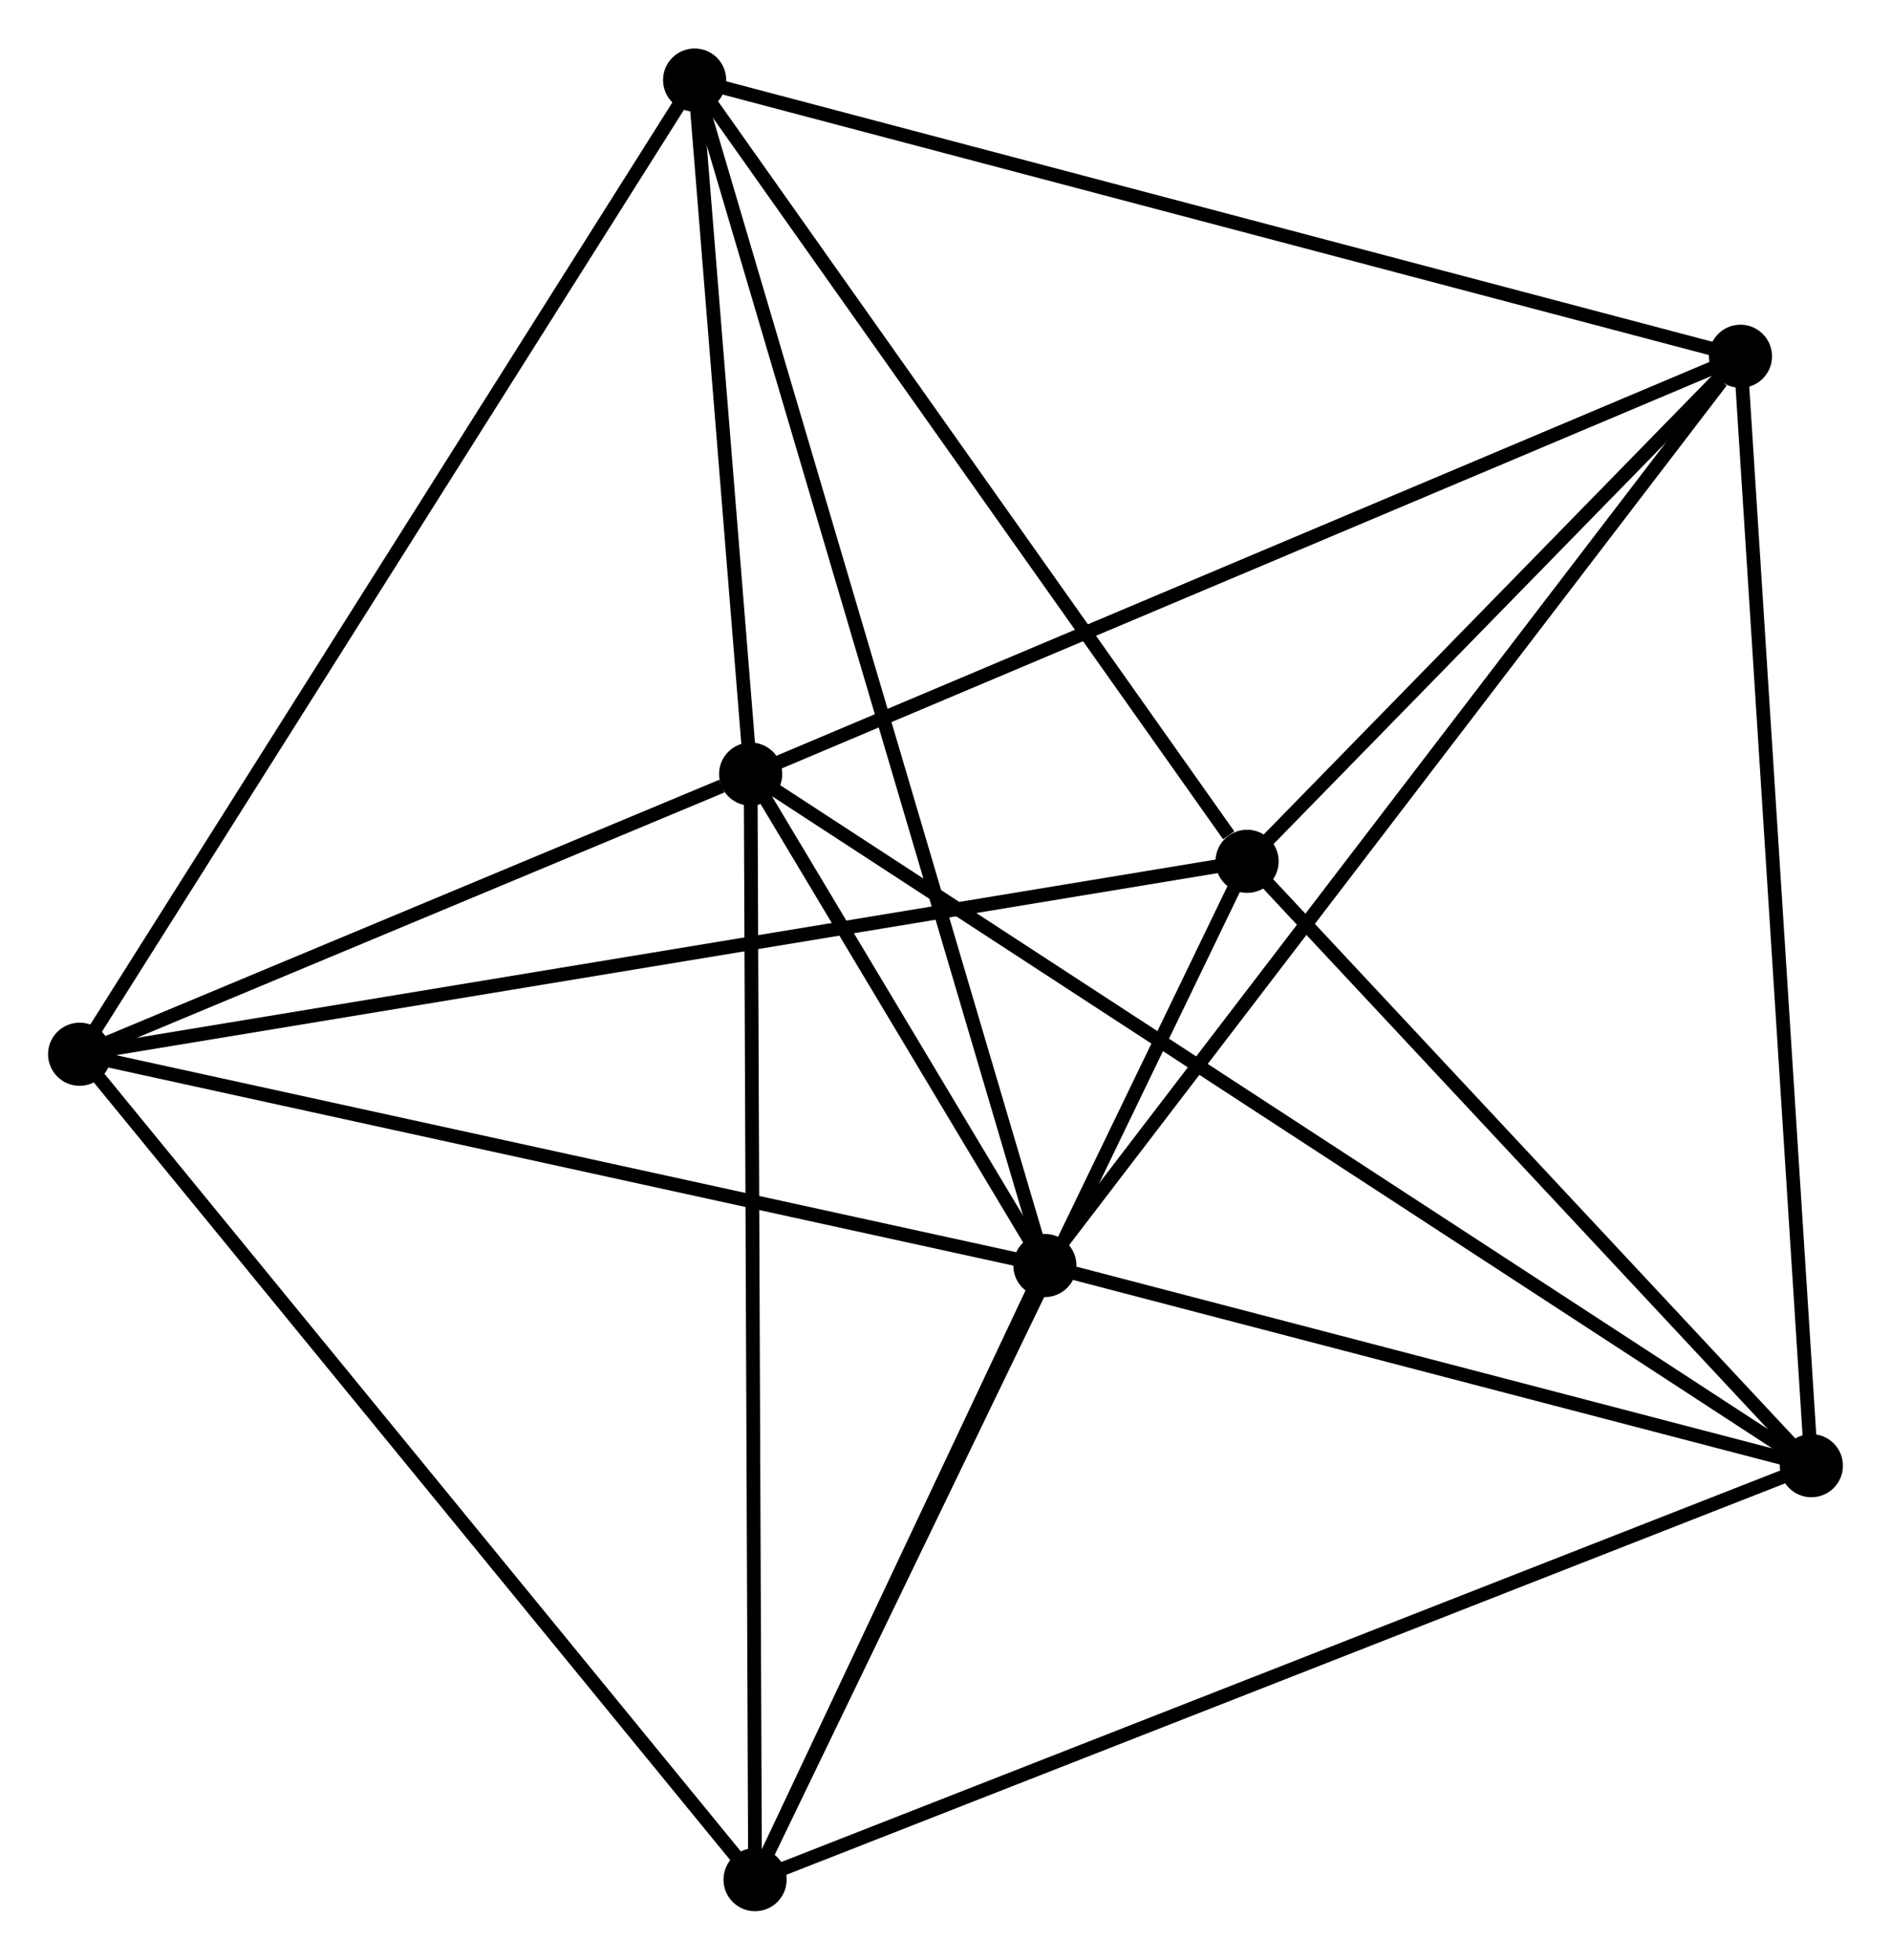 <?xml version="1.0" encoding="UTF-8" standalone="no"?>
<!DOCTYPE svg PUBLIC "-//W3C//DTD SVG 1.1//EN"
 "http://www.w3.org/Graphics/SVG/1.1/DTD/svg11.dtd">
<!-- Generated by graphviz version 2.36.0 (20140111.2315)
 -->
<!-- Title: %3 Pages: 1 -->
<svg width="138pt" height="143pt"
 viewBox="0.00 0.00 137.75 142.68" xmlns="http://www.w3.org/2000/svg" xmlns:xlink="http://www.w3.org/1999/xlink">
<g id="graph0" class="graph" transform="scale(1 1) rotate(0) translate(4 138.681)">
<title>%3</title>
<!-- 0 -->
<g id="node1" class="node"><title>0</title>
<ellipse fill="black" stroke="black" cx="50.681" cy="-82.327" rx="1.8" ry="1.8"/>
</g>
<!-- 1 -->
<g id="node2" class="node"><title>1</title>
<ellipse fill="black" stroke="black" cx="72.114" cy="-46.533" rx="1.8" ry="1.8"/>
</g>
<!-- 0&#45;&#45;1 -->
<g id="edge1" class="edge"><title>0&#45;&#45;1</title>
<path fill="none" stroke="black" d="M51.833,-80.403C55.589,-74.129 67.445,-54.33 71.059,-48.296"/>
</g>
<!-- 3 -->
<g id="node3" class="node"><title>3</title>
<ellipse fill="black" stroke="black" cx="127.949" cy="-31.953" rx="1.8" ry="1.8"/>
</g>
<!-- 0&#45;&#45;3 -->
<g id="edge2" class="edge"><title>0&#45;&#45;3</title>
<path fill="none" stroke="black" d="M52.294,-81.275C62.35,-74.719 116.314,-39.538 126.344,-32.999"/>
</g>
<!-- 4 -->
<g id="node4" class="node"><title>4</title>
<ellipse fill="black" stroke="black" cx="46.6" cy="-132.881" rx="1.8" ry="1.8"/>
</g>
<!-- 0&#45;&#45;4 -->
<g id="edge3" class="edge"><title>0&#45;&#45;4</title>
<path fill="none" stroke="black" d="M50.505,-84.499C49.834,-92.815 47.432,-122.569 46.77,-130.773"/>
</g>
<!-- 5 -->
<g id="node5" class="node"><title>5</title>
<ellipse fill="black" stroke="black" cx="51.003" cy="-1.8" rx="1.8" ry="1.8"/>
</g>
<!-- 0&#45;&#45;5 -->
<g id="edge4" class="edge"><title>0&#45;&#45;5</title>
<path fill="none" stroke="black" d="M50.688,-80.337C50.733,-69.195 50.952,-14.68 50.995,-3.721"/>
</g>
<!-- 6 -->
<g id="node6" class="node"><title>6</title>
<ellipse fill="black" stroke="black" cx="122.784" cy="-112.76" rx="1.8" ry="1.8"/>
</g>
<!-- 0&#45;&#45;6 -->
<g id="edge5" class="edge"><title>0&#45;&#45;6</title>
<path fill="none" stroke="black" d="M52.463,-83.079C62.438,-87.29 111.252,-107.893 121.064,-112.034"/>
</g>
<!-- 7 -->
<g id="node7" class="node"><title>7</title>
<ellipse fill="black" stroke="black" cx="1.8" cy="-61.922" rx="1.8" ry="1.8"/>
</g>
<!-- 0&#45;&#45;7 -->
<g id="edge6" class="edge"><title>0&#45;&#45;7</title>
<path fill="none" stroke="black" d="M48.58,-81.45C40.54,-78.094 11.771,-66.084 3.838,-62.773"/>
</g>
<!-- 1&#45;&#45;3 -->
<g id="edge7" class="edge"><title>1&#45;&#45;3</title>
<path fill="none" stroke="black" d="M73.972,-46.048C82.449,-43.834 117.418,-34.703 126.027,-32.455"/>
</g>
<!-- 1&#45;&#45;4 -->
<g id="edge8" class="edge"><title>1&#45;&#45;4</title>
<path fill="none" stroke="black" d="M71.582,-48.337C68.261,-59.574 50.442,-119.879 47.13,-131.087"/>
</g>
<!-- 1&#45;&#45;5 -->
<g id="edge9" class="edge"><title>1&#45;&#45;5</title>
<path fill="none" stroke="black" d="M71.207,-44.611C67.735,-37.253 55.309,-10.925 51.883,-3.665"/>
</g>
<!-- 1&#45;&#45;6 -->
<g id="edge10" class="edge"><title>1&#45;&#45;6</title>
<path fill="none" stroke="black" d="M73.367,-48.17C80.316,-57.253 114.085,-101.391 121.389,-110.937"/>
</g>
<!-- 1&#45;&#45;7 -->
<g id="edge11" class="edge"><title>1&#45;&#45;7</title>
<path fill="none" stroke="black" d="M70.086,-46.977C59.818,-49.224 13.675,-59.323 3.703,-61.506"/>
</g>
<!-- 3&#45;&#45;5 -->
<g id="edge17" class="edge"><title>3&#45;&#45;5</title>
<path fill="none" stroke="black" d="M126.047,-31.208C115.402,-27.036 63.31,-6.623 52.839,-2.519"/>
</g>
<!-- 3&#45;&#45;6 -->
<g id="edge18" class="edge"><title>3&#45;&#45;6</title>
<path fill="none" stroke="black" d="M127.822,-33.951C127.107,-45.13 123.61,-99.836 122.907,-110.832"/>
</g>
<!-- 4&#45;&#45;6 -->
<g id="edge19" class="edge"><title>4&#45;&#45;6</title>
<path fill="none" stroke="black" d="M48.483,-132.383C59.023,-129.599 110.599,-115.978 120.967,-113.24"/>
</g>
<!-- 4&#45;&#45;7 -->
<g id="edge20" class="edge"><title>4&#45;&#45;7</title>
<path fill="none" stroke="black" d="M45.492,-131.126C39.294,-121.309 8.965,-73.272 2.869,-63.615"/>
</g>
<!-- 5&#45;&#45;7 -->
<g id="edge21" class="edge"><title>5&#45;&#45;7</title>
<path fill="none" stroke="black" d="M49.787,-3.286C43.039,-11.532 10.247,-51.601 3.154,-60.267"/>
</g>
<!-- 2 -->
<g id="node8" class="node"><title>2</title>
<ellipse fill="black" stroke="black" cx="86.844" cy="-75.974" rx="1.8" ry="1.8"/>
</g>
<!-- 2&#45;&#45;3 -->
<g id="edge12" class="edge"><title>2&#45;&#45;3</title>
<path fill="none" stroke="black" d="M88.212,-74.51C94.453,-67.826 120.196,-40.256 126.534,-33.468"/>
</g>
<!-- 2&#45;&#45;4 -->
<g id="edge13" class="edge"><title>2&#45;&#45;4</title>
<path fill="none" stroke="black" d="M85.505,-77.868C79.286,-86.662 53.284,-123.428 47.671,-131.366"/>
</g>
<!-- 2&#45;&#45;5 -->
<g id="edge14" class="edge"><title>2&#45;&#45;5</title>
<path fill="none" stroke="black" d="M85.958,-74.141C80.999,-63.879 56.736,-13.664 51.858,-3.569"/>
</g>
<!-- 2&#45;&#45;6 -->
<g id="edge15" class="edge"><title>2&#45;&#45;6</title>
<path fill="none" stroke="black" d="M88.388,-77.555C94.3,-83.606 115.453,-105.257 121.286,-111.226"/>
</g>
<!-- 2&#45;&#45;7 -->
<g id="edge16" class="edge"><title>2&#45;&#45;7</title>
<path fill="none" stroke="black" d="M85.068,-75.681C74.096,-73.868 15.626,-64.207 3.863,-62.263"/>
</g>
</g>
</svg>
